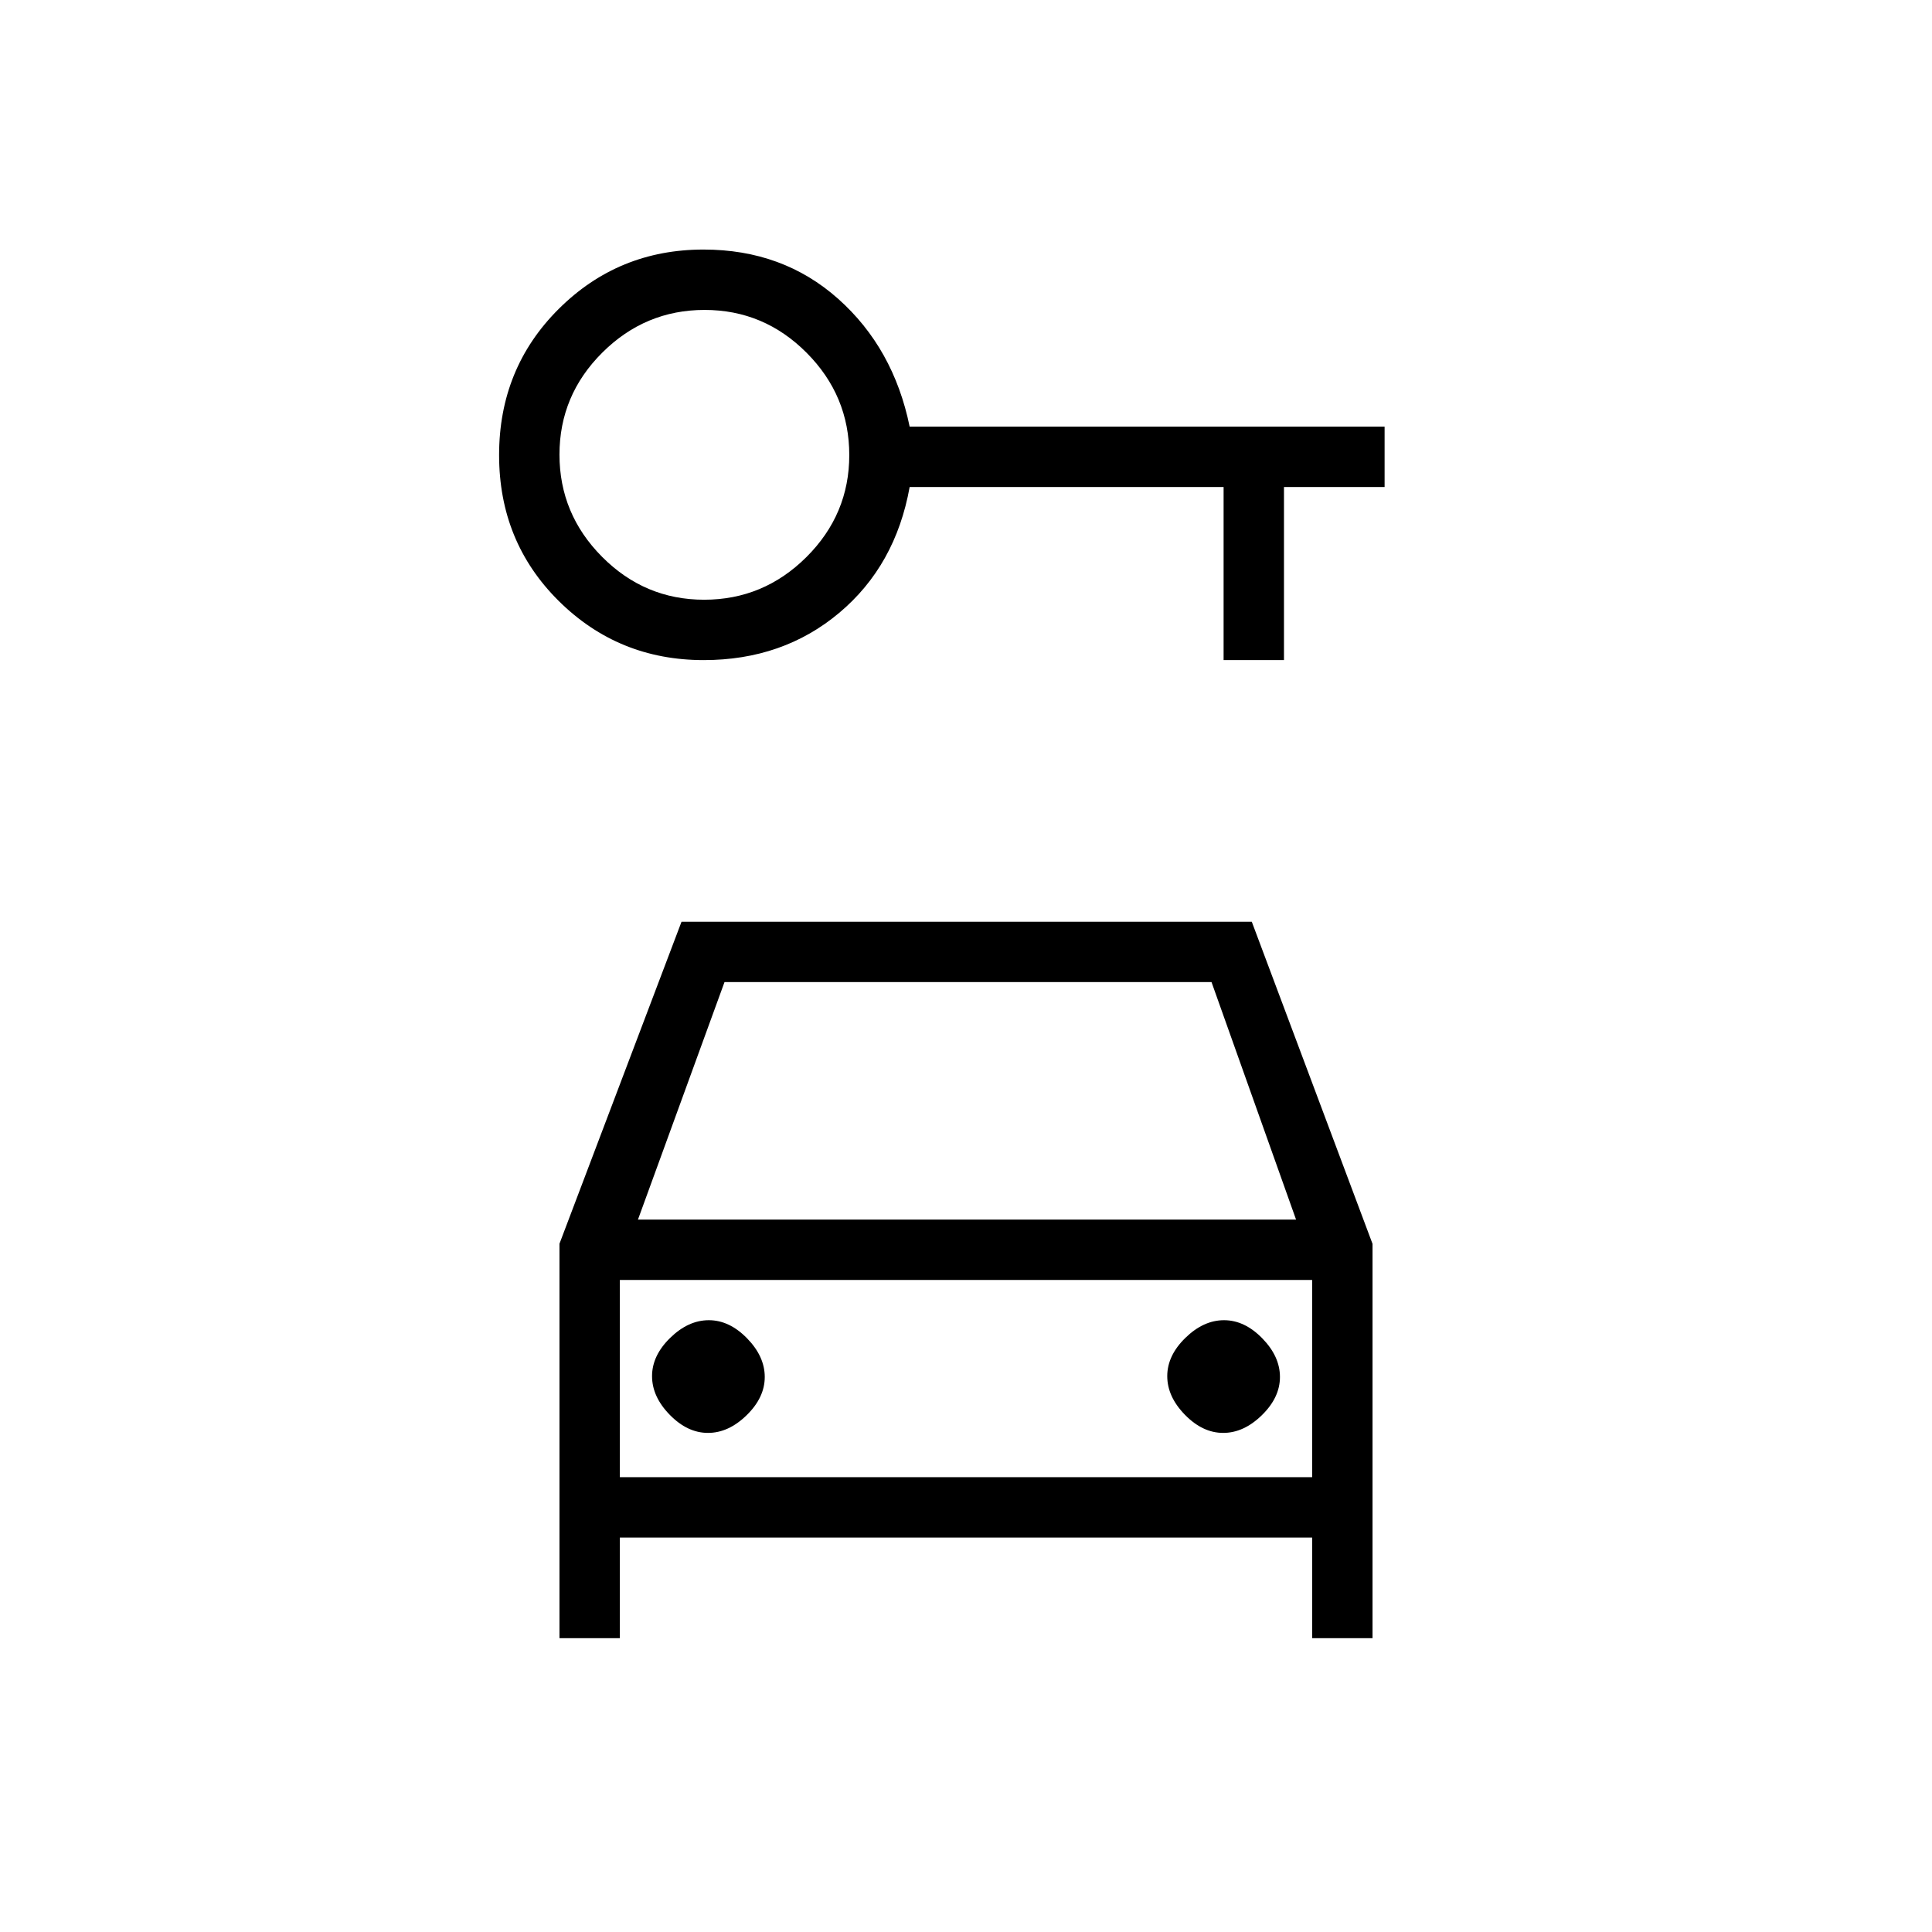 <svg xmlns="http://www.w3.org/2000/svg" height="20" viewBox="0 -960 960 960" width="20"><path d="M349.64-632q-42.35 0-72-29.38Q248-690.76 248-733.88q0-43.12 29.63-72.62 29.63-29.5 71.96-29.5 39.41 0 66.91 24.5T452-748h236v30h-50v86h-30v-86H452q-7 39-34.97 62.5-27.98 23.5-67.39 23.5Zm.25-30q29.51 0 50.81-21.19 21.3-21.2 21.3-50.7 0-29.51-21.19-50.81-21.2-21.3-50.7-21.3-29.51 0-50.81 21.19-21.3 21.2-21.3 50.7 0 29.51 21.19 50.81 21.2 21.3 50.7 21.3Zm1.9 414q10.21 0 19.21-8.79t9-19q0-10.21-8.79-19.21t-19-9Q342-304 333-295.21t-9 19q0 10.21 8.79 19.21t19 9Zm256 0q10.21 0 19.21-8.79t9-19q0-10.21-8.79-19.21t-19-9Q598-304 589-295.21t-9 19q0 10.21 8.79 19.21t19 9ZM278-146v-196l60.65-160H622l60 160.06V-146h-30v-50H308v50h-30Zm39-208h327l-42-118H360l-43 118Zm-9 30v98-98Zm0 98h344v-98H308v98Z"/></svg>